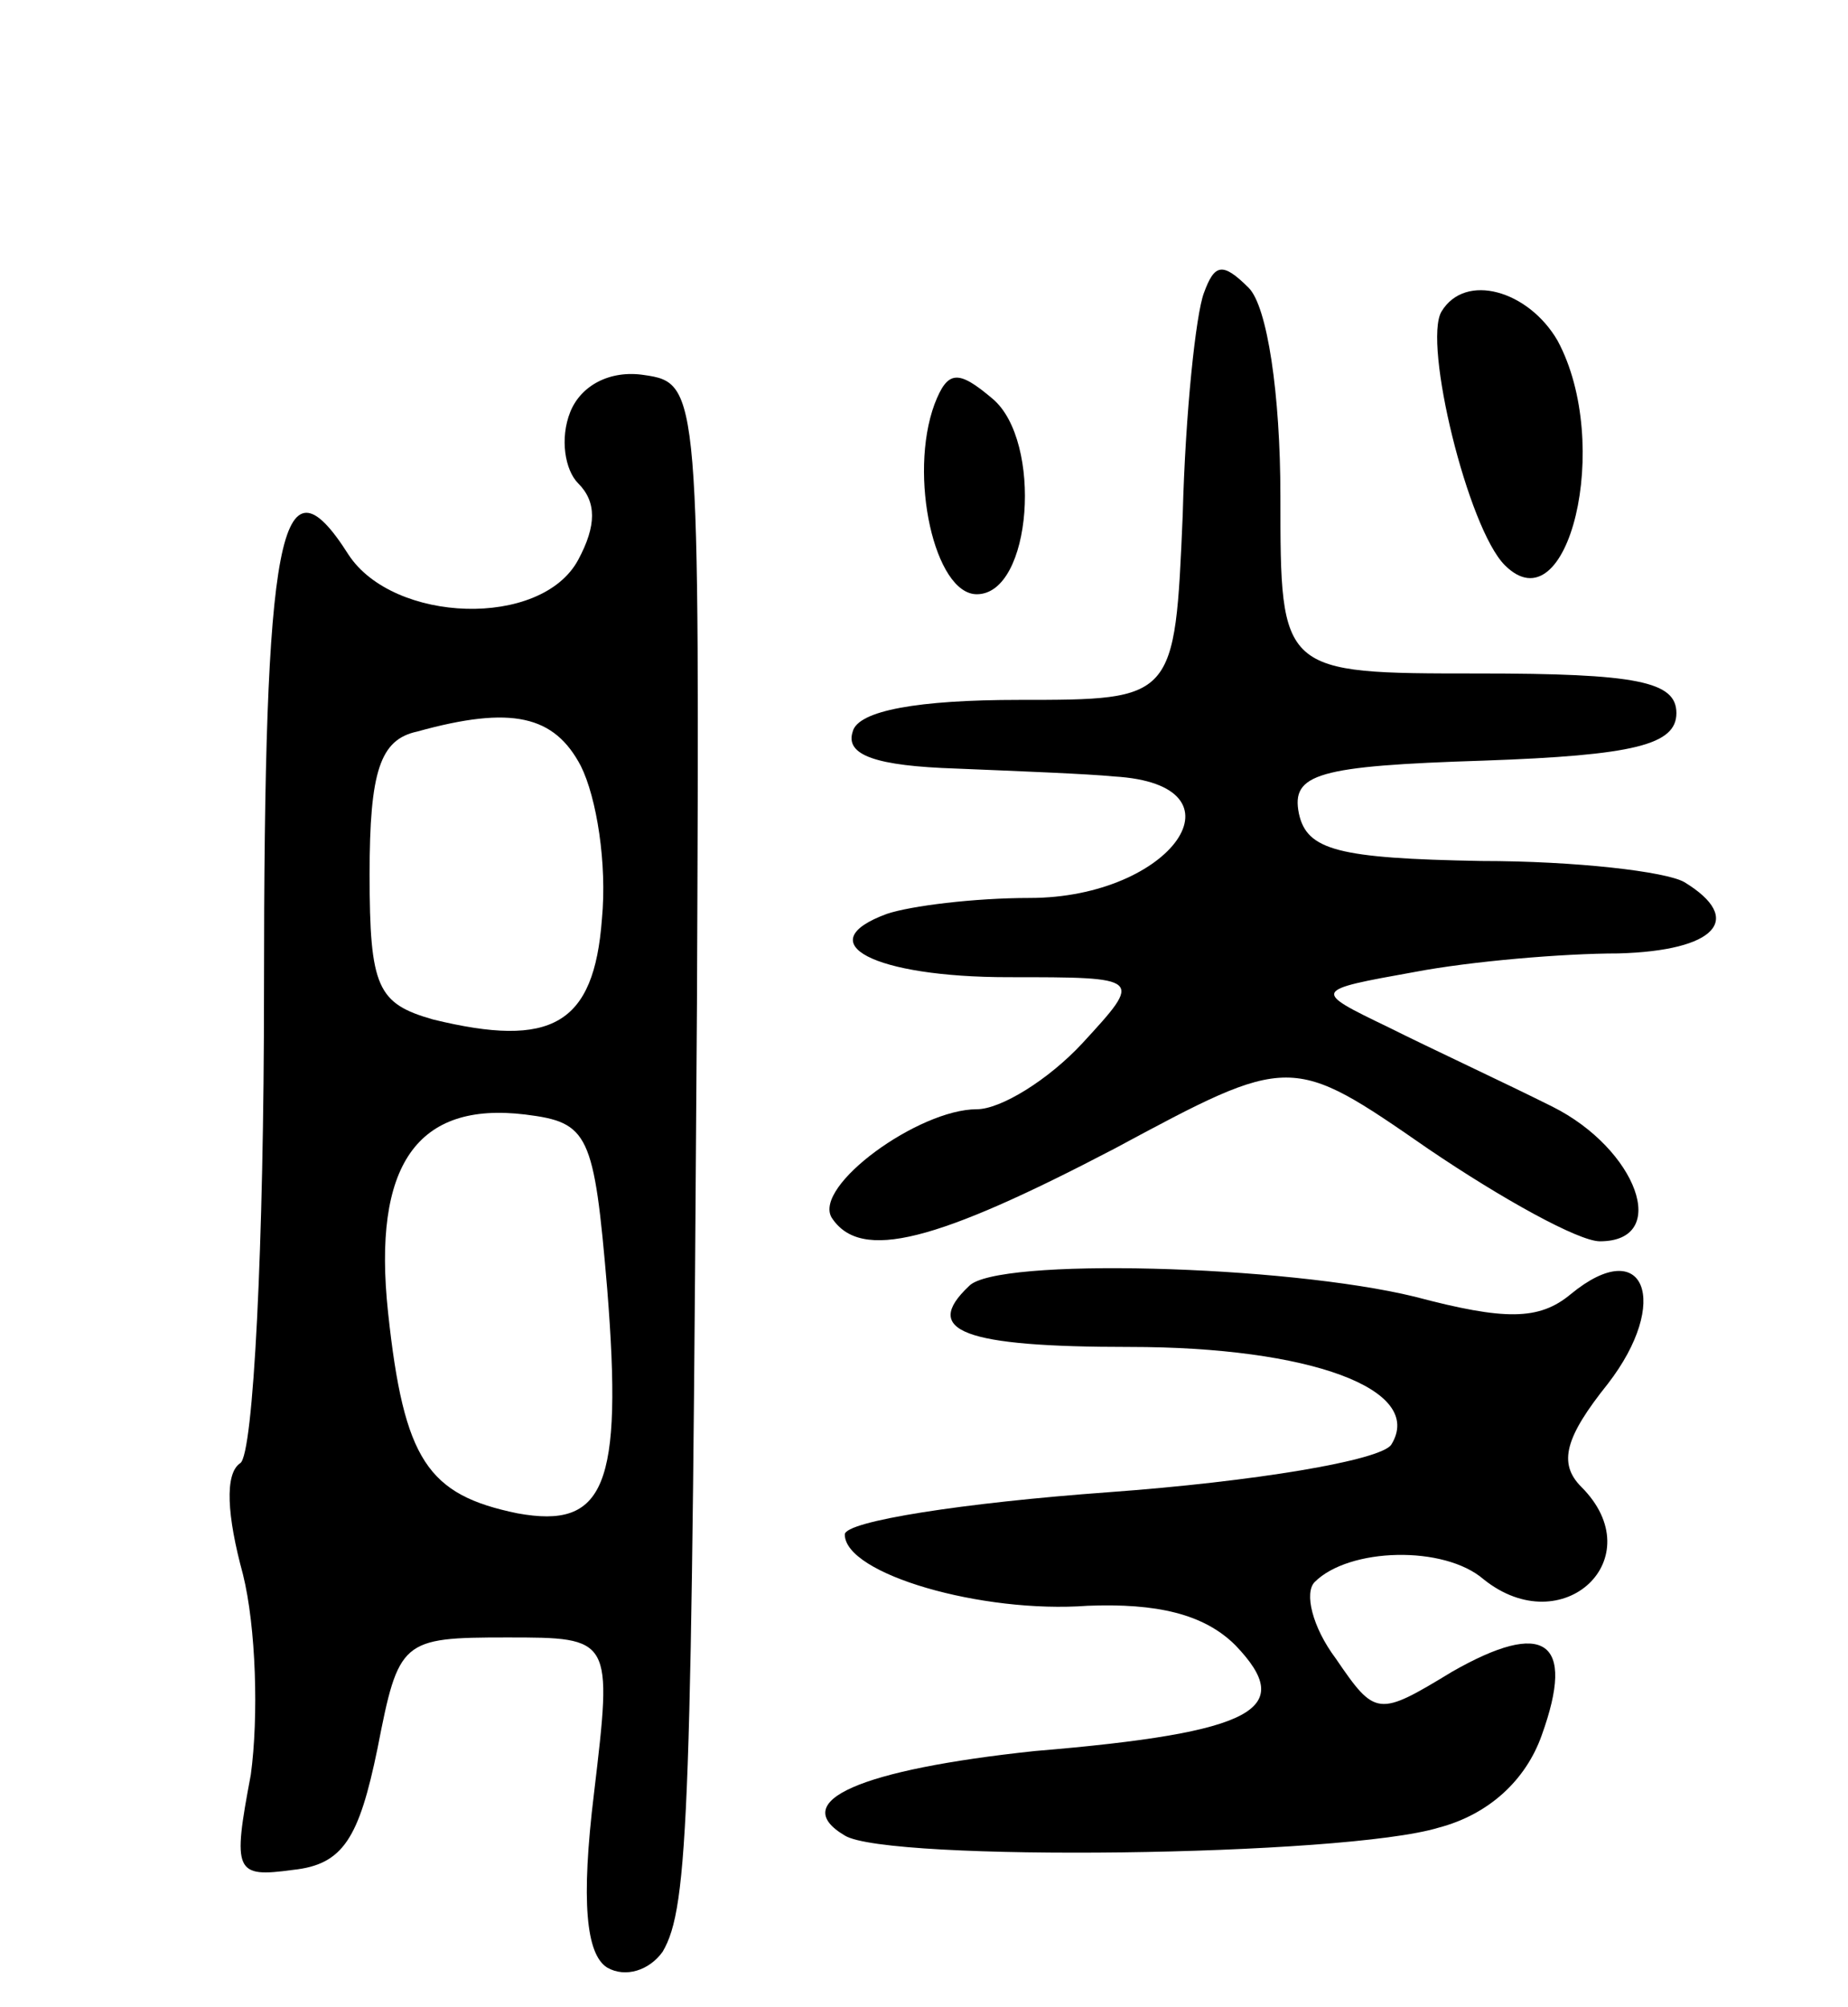 <svg version="1.0" xmlns="http://www.w3.org/2000/svg"
 width="70pt" height="76pt" viewBox="0 0 70 76"
 preserveAspectRatio="xMidYMid meet">
<g transform="translate(0,76) scale(0.1,-0.1)"
fill="#000000" stroke="none">
<path d="M456 649 c-3 -8 -7 -45 -8 -84 -3 -70 -3 -70 -62 -70 -38 0 -61 -4
-63 -12 -3 -9 9 -13 39 -14 24 -1 50 -2 60 -3 52 -3 22 -46 -32 -46 -21 0 -45
-3 -54 -6 -30 -11 -5 -24 46 -24 51 0 51 0 28 -25 -13 -14 -31 -25 -40 -25
-22 0 -62 -29 -55 -41 11 -17 40 -9 107 26 67 36 67 36 119 0 28 -19 57 -35
65 -35 27 0 14 35 -18 51 -18 9 -46 22 -62 30 -29 14 -29 14 10 21 21 4 56 7
77 7 37 1 48 13 25 27 -7 4 -41 8 -77 8 -54 1 -66 4 -69 18 -3 15 7 18 70 20
57 2 73 6 73 18 0 12 -15 15 -75 15 -75 0 -75 0 -75 67 0 39 -5 72 -12 79 -10
10 -13 9 -17 -2z"/>
<path d="M546 642 c-7 -12 10 -82 24 -96 24 -24 41 46 20 85 -11 19 -35 26
-44 11z"/>
<path d="M216 604 c-4 -10 -2 -22 3 -27 7 -7 7 -16 0 -29 -14 -26 -70 -24 -87
2 -26 41 -32 8 -32 -165 0 -96 -4 -176 -9 -179 -6 -4 -5 -20 1 -42 5 -20 6
-54 3 -76 -7 -37 -6 -39 16 -36 19 2 25 12 32 46 8 41 9 42 49 42 40 0 40 0
33 -59 -5 -41 -3 -61 5 -66 7 -4 16 -1 21 6 10 17 11 53 13 359 1 232 1 235
-20 238 -13 2 -24 -4 -28 -14z m4 -134 c6 -12 10 -37 8 -58 -3 -40 -19 -49
-64 -38 -21 6 -24 12 -24 55 0 39 4 51 18 54 36 10 52 6 62 -13z m10 -198 c6
-75 -1 -91 -34 -85 -34 7 -43 20 -49 76 -6 56 11 80 52 75 24 -3 26 -7 31 -66z"/>
<path d="M354 607 c-10 -27 0 -72 16 -72 21 0 25 58 6 74 -13 11 -17 11 -22
-2z"/>
<path d="M367 273 c-18 -17 -2 -23 61 -23 68 0 112 -16 99 -37 -4 -6 -52 -14
-107 -18 -55 -4 -100 -11 -100 -16 0 -15 52 -30 92 -27 26 1 44 -3 56 -15 23
-24 8 -33 -76 -40 -66 -7 -94 -19 -72 -32 16 -10 189 -8 225 3 19 5 33 18 39
35 13 36 1 44 -34 24 -28 -17 -29 -17 -44 5 -9 12 -12 25 -8 29 13 13 49 14
64 1 30 -24 64 8 37 35 -9 9 -6 19 10 39 24 31 14 57 -14 34 -12 -10 -25 -10
-59 -1 -49 12 -159 15 -169 4z"/>
</g>
</svg>
